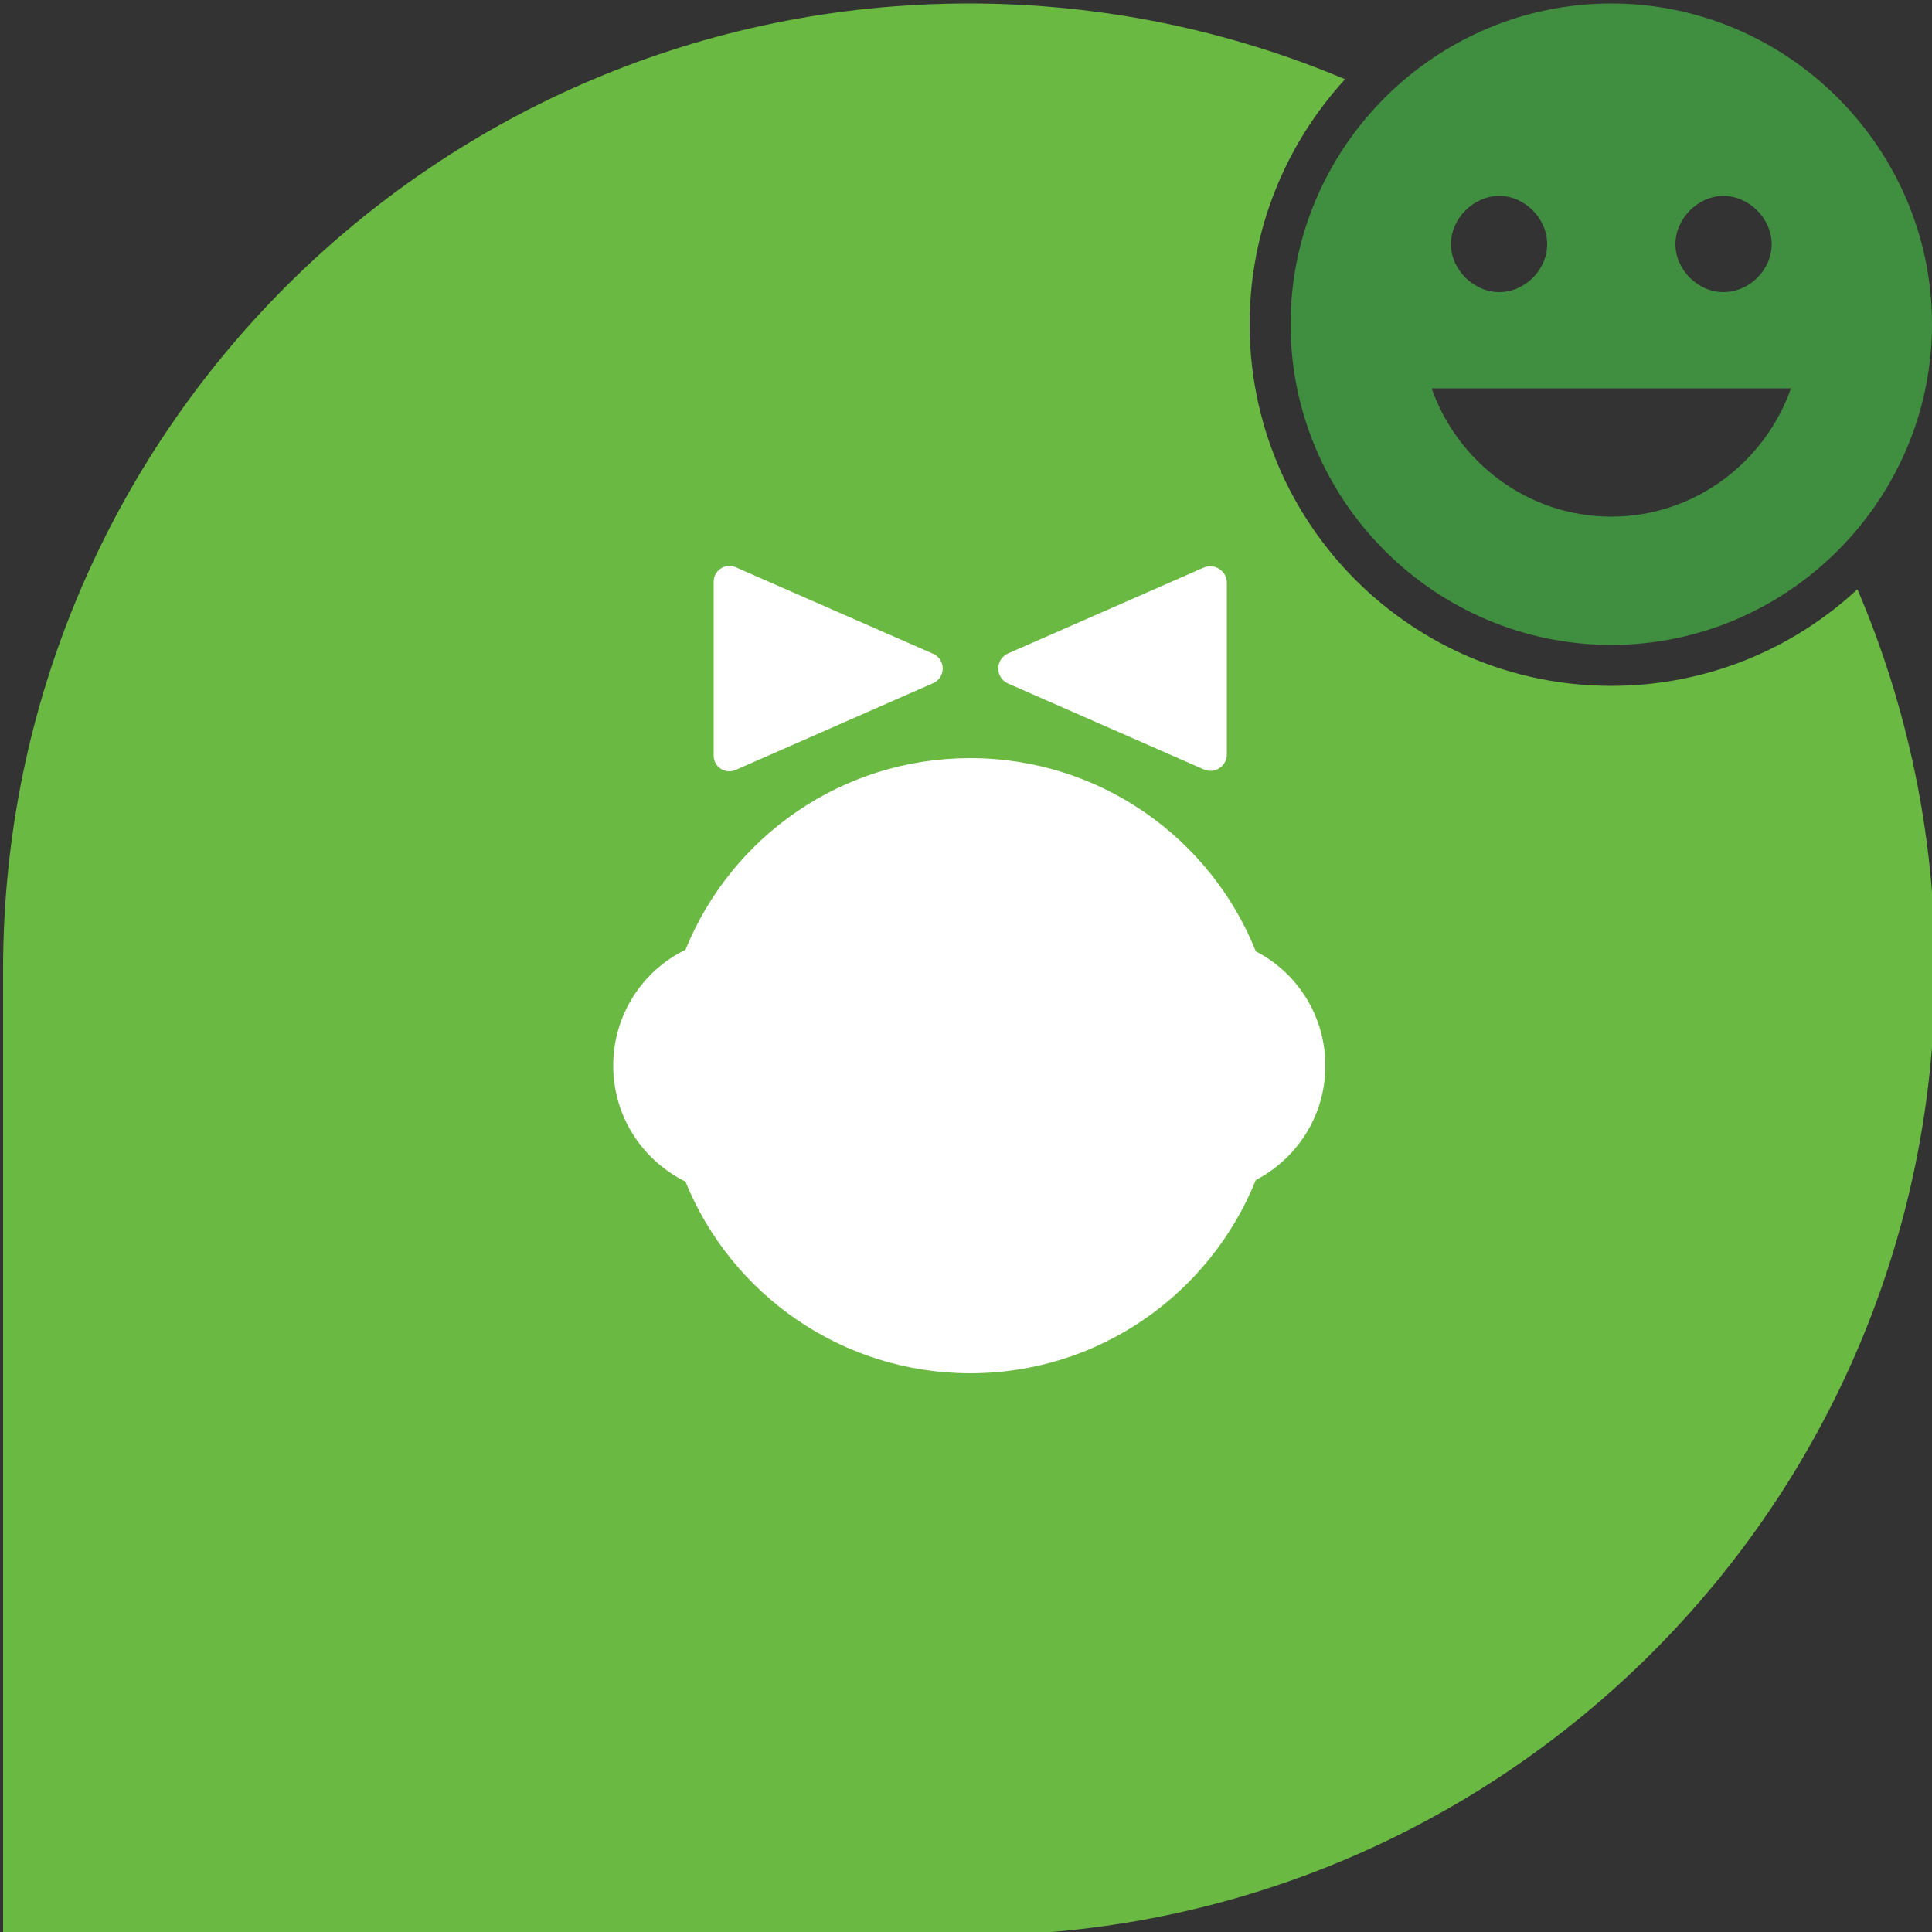 <?xml version="1.0" encoding="utf-8"?>
<!-- Generator: Adobe Illustrator 19.0.0, SVG Export Plug-In . SVG Version: 6.00 Build 0)  -->
<svg version="1.1" id="Слой_1" xmlns="http://www.w3.org/2000/svg" xmlns:xlink="http://www.w3.org/1999/xlink" x="0px" y="0px"
	 viewBox="0 0 500 500" enable-background="new 0 0 500 500" xml:space="preserve">
<rect x="0" y="0" width="500" height="500" fill="#333333" stroke="none"/>
<path fill="#6AB942" d="M417,177.5c-51.7,0-93.6-41.9-93.6-93.6c0-24.4,9.4-46.7,24.7-63.4C318.2,7.9,285.3,0.9,250.8,0.9
	c-138.1,0-250,111.9-250,250c0,0.1,0,0.2,0,0.2v249.8h249.1c0,0,0.6,0,0.9,0c138.1,0,250-111.9,250-250c0-34.9-7.2-68.2-20.1-98.4
	C464,168,441.6,177.5,417,177.5z"/>
<path fill="#FFFFFF" d="M311.5,199.1l-50.6-22.2c-3.4-1.5-3.4-6.3,0-7.8l50.6-22.2c2.8-1.2,6,0.8,6,3.9v44.5
	C317.5,198.3,314.3,200.4,311.5,199.1z M184.7,150.5v45.1c0,2.9,3,4.8,5.6,3.7l51.2-22.5c3.3-1.5,3.3-6.1,0-7.6l-51.1-22.4
	C187.8,145.6,184.7,147.6,184.7,150.5z M343,275.8c0-12.9-7.3-24.1-18-29.6c-11.7-29.3-40.4-50-73.9-50c-33.4,0-61.9,20.5-73.7,49.6
	c-11.1,5.4-18.7,16.8-18.7,30s7.6,24.5,18.7,30c11.8,29.1,40.4,49.6,73.7,49.6c33.5,0,62.1-20.7,73.9-50
	C335.7,299.8,343,288.7,343,275.8z"/>
<g>
	<g id="mood">
		<path fill="#408F40" d="M417,0.9c-45.6,0-83,37.3-83,83s37.4,83,83,83s83-37.4,83-83S462.6,0.9,417,0.9z M446,50.7
			c6.6,0,12.5,5.8,12.5,12.5s-5.8,12.4-12.5,12.4c-6.6,0-12.4-5.8-12.4-12.4S439.4,50.7,446,50.7z M388,50.7
			c6.6,0,12.4,5.8,12.4,12.5s-5.8,12.4-12.4,12.4c-6.6,0-12.5-5.8-12.5-12.4S381.3,50.7,388,50.7z M417,133.7
			c-21.6,0-39.8-14.1-46.5-33.2h93C456.8,119.6,438.6,133.7,417,133.7z"/>
	</g>
</g>
</svg>

